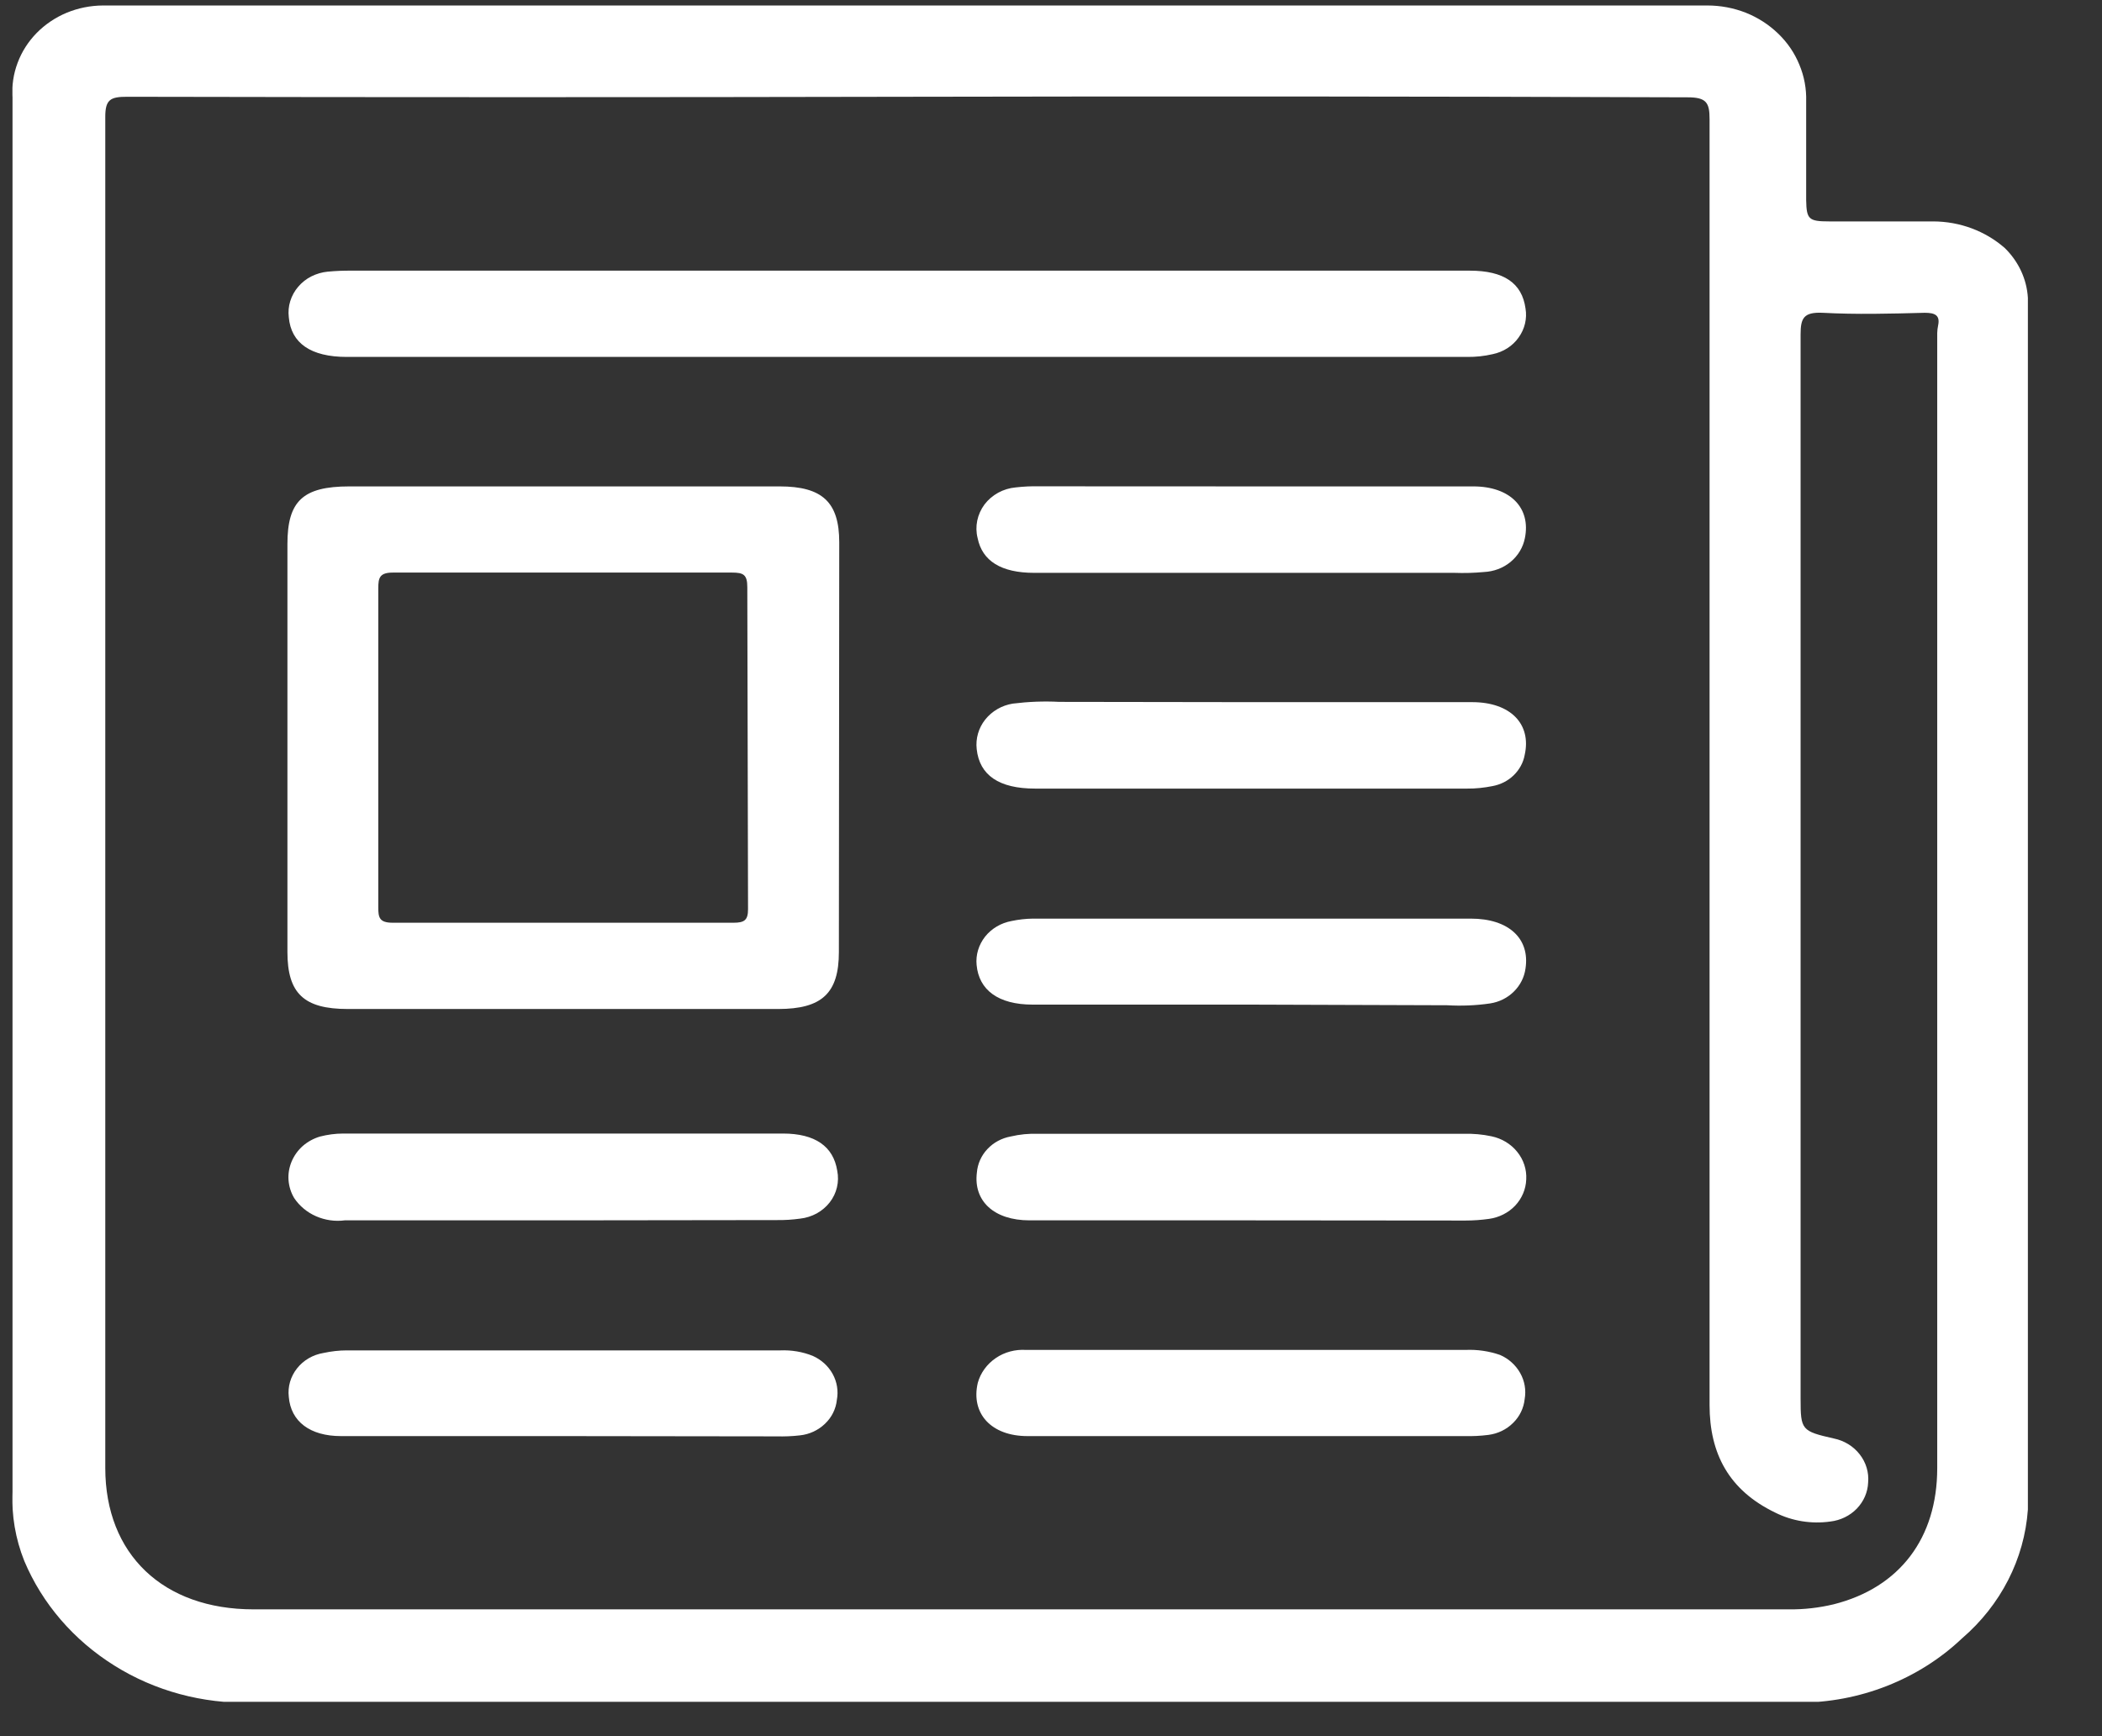 <svg width="23" height="19" viewBox="0 0 23 19" fill="none" xmlns="http://www.w3.org/2000/svg">
<rect x="0" y="0" width="23" height="19" fill="#333333" stroke="none"/>
<g clip-path="url(#clip0_1_893)">
<path d="M21.937 2.715C21.724 2.528 21.445 2.424 21.154 2.423C20.775 2.423 20.395 2.423 20.014 2.423C19.79 2.423 19.767 2.399 19.763 2.19C19.763 1.828 19.763 1.469 19.763 1.109C19.767 0.972 19.742 0.836 19.689 0.709C19.637 0.581 19.558 0.465 19.457 0.368C19.356 0.27 19.235 0.192 19.102 0.139C18.969 0.087 18.827 0.06 18.682 0.06C18.604 0.06 18.525 0.06 18.447 0.06H1.427C1.325 0.06 1.225 0.06 1.125 0.06C0.989 0.061 0.855 0.088 0.731 0.139C0.606 0.191 0.495 0.266 0.402 0.36C0.309 0.455 0.238 0.566 0.193 0.687C0.147 0.808 0.128 0.937 0.137 1.065C0.137 6.153 0.137 11.239 0.137 16.323C0.125 16.582 0.169 16.841 0.266 17.083C0.463 17.551 0.807 17.95 1.251 18.227C1.694 18.505 2.217 18.646 2.748 18.633H15.699C17.025 18.633 18.352 18.633 19.678 18.633C20.011 18.633 20.34 18.571 20.647 18.45C20.954 18.329 21.233 18.153 21.468 17.93C21.892 17.566 22.151 17.061 22.189 16.52V3.259C22.177 3.055 22.087 2.862 21.937 2.715ZM21.197 3.645V16.067C21.197 16.831 20.787 17.375 20.063 17.557C19.904 17.595 19.74 17.614 19.575 17.612H2.774C1.783 17.612 1.152 17.008 1.152 16.065C1.152 11.139 1.152 6.21 1.152 1.277C1.152 1.088 1.21 1.059 1.391 1.059C4.239 1.065 7.085 1.065 9.932 1.059C12.778 1.053 15.623 1.055 18.467 1.065C18.672 1.065 18.706 1.125 18.706 1.302C18.706 5.994 18.706 10.685 18.706 15.376C18.706 15.908 18.918 16.309 19.424 16.553C19.609 16.646 19.821 16.68 20.027 16.651C20.139 16.638 20.241 16.588 20.317 16.51C20.393 16.431 20.437 16.33 20.441 16.224C20.451 16.114 20.418 16.004 20.349 15.916C20.28 15.827 20.179 15.765 20.065 15.742C19.712 15.662 19.702 15.649 19.702 15.307C19.702 11.424 19.702 7.542 19.702 3.659C19.702 3.481 19.736 3.414 19.943 3.423C20.314 3.443 20.688 3.433 21.061 3.423C21.171 3.423 21.23 3.449 21.207 3.56C21.201 3.588 21.198 3.616 21.197 3.645Z" fill="white"/>
<path d="M9.93 2.962H16.083C16.456 2.962 16.654 3.099 16.692 3.375C16.711 3.486 16.684 3.6 16.617 3.693C16.551 3.787 16.449 3.852 16.332 3.876C16.242 3.897 16.149 3.907 16.056 3.906C11.969 3.906 7.881 3.906 3.794 3.906C3.402 3.906 3.184 3.756 3.16 3.471C3.153 3.412 3.158 3.352 3.176 3.295C3.194 3.238 3.223 3.184 3.263 3.138C3.302 3.092 3.351 3.053 3.406 3.025C3.462 2.997 3.523 2.979 3.585 2.973C3.671 2.965 3.757 2.961 3.843 2.962H9.93Z" fill="white"/>
<path d="M13.703 7.684C14.504 7.684 15.307 7.684 16.109 7.684C16.529 7.684 16.759 7.925 16.683 8.262C16.668 8.346 16.625 8.424 16.562 8.485C16.499 8.546 16.418 8.587 16.329 8.603C16.238 8.621 16.146 8.631 16.053 8.63H11.326C10.931 8.63 10.718 8.484 10.687 8.198C10.674 8.083 10.707 7.967 10.78 7.875C10.854 7.782 10.962 7.719 11.082 7.7C11.251 7.679 11.421 7.672 11.59 7.681L13.703 7.684Z" fill="white"/>
<path d="M13.684 10.994C12.89 10.994 12.094 10.994 11.299 10.994C10.923 10.994 10.711 10.834 10.686 10.56C10.675 10.45 10.709 10.339 10.779 10.25C10.85 10.161 10.953 10.1 11.069 10.079C11.145 10.063 11.223 10.054 11.301 10.053H16.095C16.51 10.053 16.742 10.273 16.692 10.599C16.679 10.694 16.635 10.782 16.565 10.851C16.496 10.92 16.404 10.966 16.305 10.981C16.149 11.004 15.992 11.01 15.834 11.001L13.684 10.994Z" fill="white"/>
<path d="M13.713 5.323C14.516 5.323 15.318 5.323 16.121 5.323C16.526 5.323 16.753 5.559 16.685 5.89C16.665 5.991 16.61 6.082 16.529 6.149C16.447 6.217 16.344 6.255 16.236 6.26C16.129 6.27 16.021 6.273 15.914 6.269C14.381 6.269 12.849 6.269 11.316 6.269C10.955 6.269 10.747 6.139 10.697 5.888C10.681 5.826 10.68 5.76 10.693 5.697C10.706 5.634 10.733 5.574 10.772 5.521C10.812 5.468 10.863 5.425 10.922 5.392C10.981 5.36 11.046 5.34 11.114 5.334C11.2 5.324 11.286 5.32 11.372 5.322L13.713 5.323Z" fill="white"/>
<path d="M13.693 13.355C12.883 13.355 12.073 13.355 11.265 13.355C10.875 13.355 10.65 13.142 10.689 12.832C10.697 12.736 10.737 12.646 10.804 12.575C10.871 12.503 10.961 12.455 11.06 12.437C11.158 12.414 11.258 12.404 11.358 12.408C12.911 12.408 14.465 12.408 16.021 12.408C16.121 12.405 16.221 12.414 16.319 12.435C16.431 12.458 16.531 12.518 16.601 12.605C16.671 12.691 16.706 12.798 16.7 12.907C16.696 13.013 16.654 13.114 16.579 13.194C16.504 13.273 16.402 13.324 16.292 13.339C16.206 13.351 16.12 13.357 16.034 13.357L13.693 13.355Z" fill="white"/>
<path d="M13.693 15.716C12.876 15.716 12.06 15.716 11.243 15.716C10.843 15.716 10.621 15.466 10.699 15.133C10.729 15.024 10.799 14.928 10.896 14.862C10.992 14.796 11.111 14.765 11.229 14.773C11.399 14.773 11.568 14.773 11.738 14.773C13.17 14.773 14.602 14.773 16.034 14.773C16.163 14.767 16.293 14.786 16.414 14.828C16.508 14.869 16.585 14.939 16.634 15.026C16.683 15.113 16.7 15.213 16.683 15.31C16.673 15.408 16.629 15.501 16.556 15.572C16.484 15.644 16.389 15.69 16.285 15.703C16.2 15.714 16.114 15.718 16.027 15.716H13.693Z" fill="white"/>
<path d="M6.157 13.355H3.772C3.665 13.369 3.556 13.353 3.458 13.31C3.36 13.267 3.277 13.198 3.219 13.111C3.183 13.051 3.162 12.983 3.157 12.914C3.152 12.845 3.164 12.776 3.191 12.711C3.218 12.647 3.259 12.589 3.313 12.541C3.367 12.494 3.431 12.459 3.501 12.438C3.583 12.417 3.669 12.405 3.755 12.405C5.358 12.405 6.963 12.405 8.568 12.405C8.919 12.405 9.119 12.546 9.161 12.812C9.173 12.872 9.172 12.934 9.158 12.993C9.144 13.053 9.117 13.109 9.079 13.158C9.041 13.207 8.992 13.248 8.937 13.279C8.881 13.309 8.82 13.329 8.756 13.336C8.671 13.348 8.586 13.353 8.5 13.352L6.157 13.355Z" fill="white"/>
<path d="M6.138 15.716C5.335 15.716 4.534 15.716 3.731 15.716C3.392 15.716 3.182 15.556 3.16 15.287C3.147 15.176 3.179 15.065 3.25 14.975C3.321 14.885 3.425 14.825 3.541 14.806C3.625 14.788 3.71 14.778 3.795 14.778H8.539C8.66 14.773 8.781 14.793 8.893 14.838C8.987 14.88 9.063 14.949 9.111 15.036C9.159 15.123 9.175 15.223 9.157 15.319C9.147 15.418 9.101 15.511 9.027 15.581C8.953 15.652 8.857 15.697 8.753 15.708C8.668 15.718 8.582 15.721 8.497 15.719L6.138 15.716Z" fill="white"/>
<path d="M9.183 5.935C9.183 5.496 8.998 5.323 8.531 5.323H3.822C3.314 5.323 3.145 5.484 3.145 5.954V10.418C3.145 10.872 3.326 11.042 3.805 11.042H8.515C8.993 11.042 9.179 10.869 9.179 10.419L9.183 5.935ZM8.185 9.95C8.185 10.069 8.146 10.098 8.026 10.098C6.786 10.098 5.545 10.098 4.298 10.098C4.151 10.098 4.139 10.042 4.139 9.928C4.139 9.343 4.139 8.758 4.139 8.174C4.139 7.589 4.139 7.019 4.139 6.441C4.139 6.32 4.154 6.264 4.309 6.266C5.54 6.266 6.774 6.266 8.007 6.266C8.134 6.266 8.177 6.287 8.177 6.426C8.18 7.599 8.182 8.775 8.185 9.95Z" fill="white"/>
</g>
<defs>
<clipPath id="clip0_1_893">
<rect width="22.054" height="18.571" fill="white" transform="translate(0.136 0.053)"/>
</clipPath>
</defs>
</svg>
